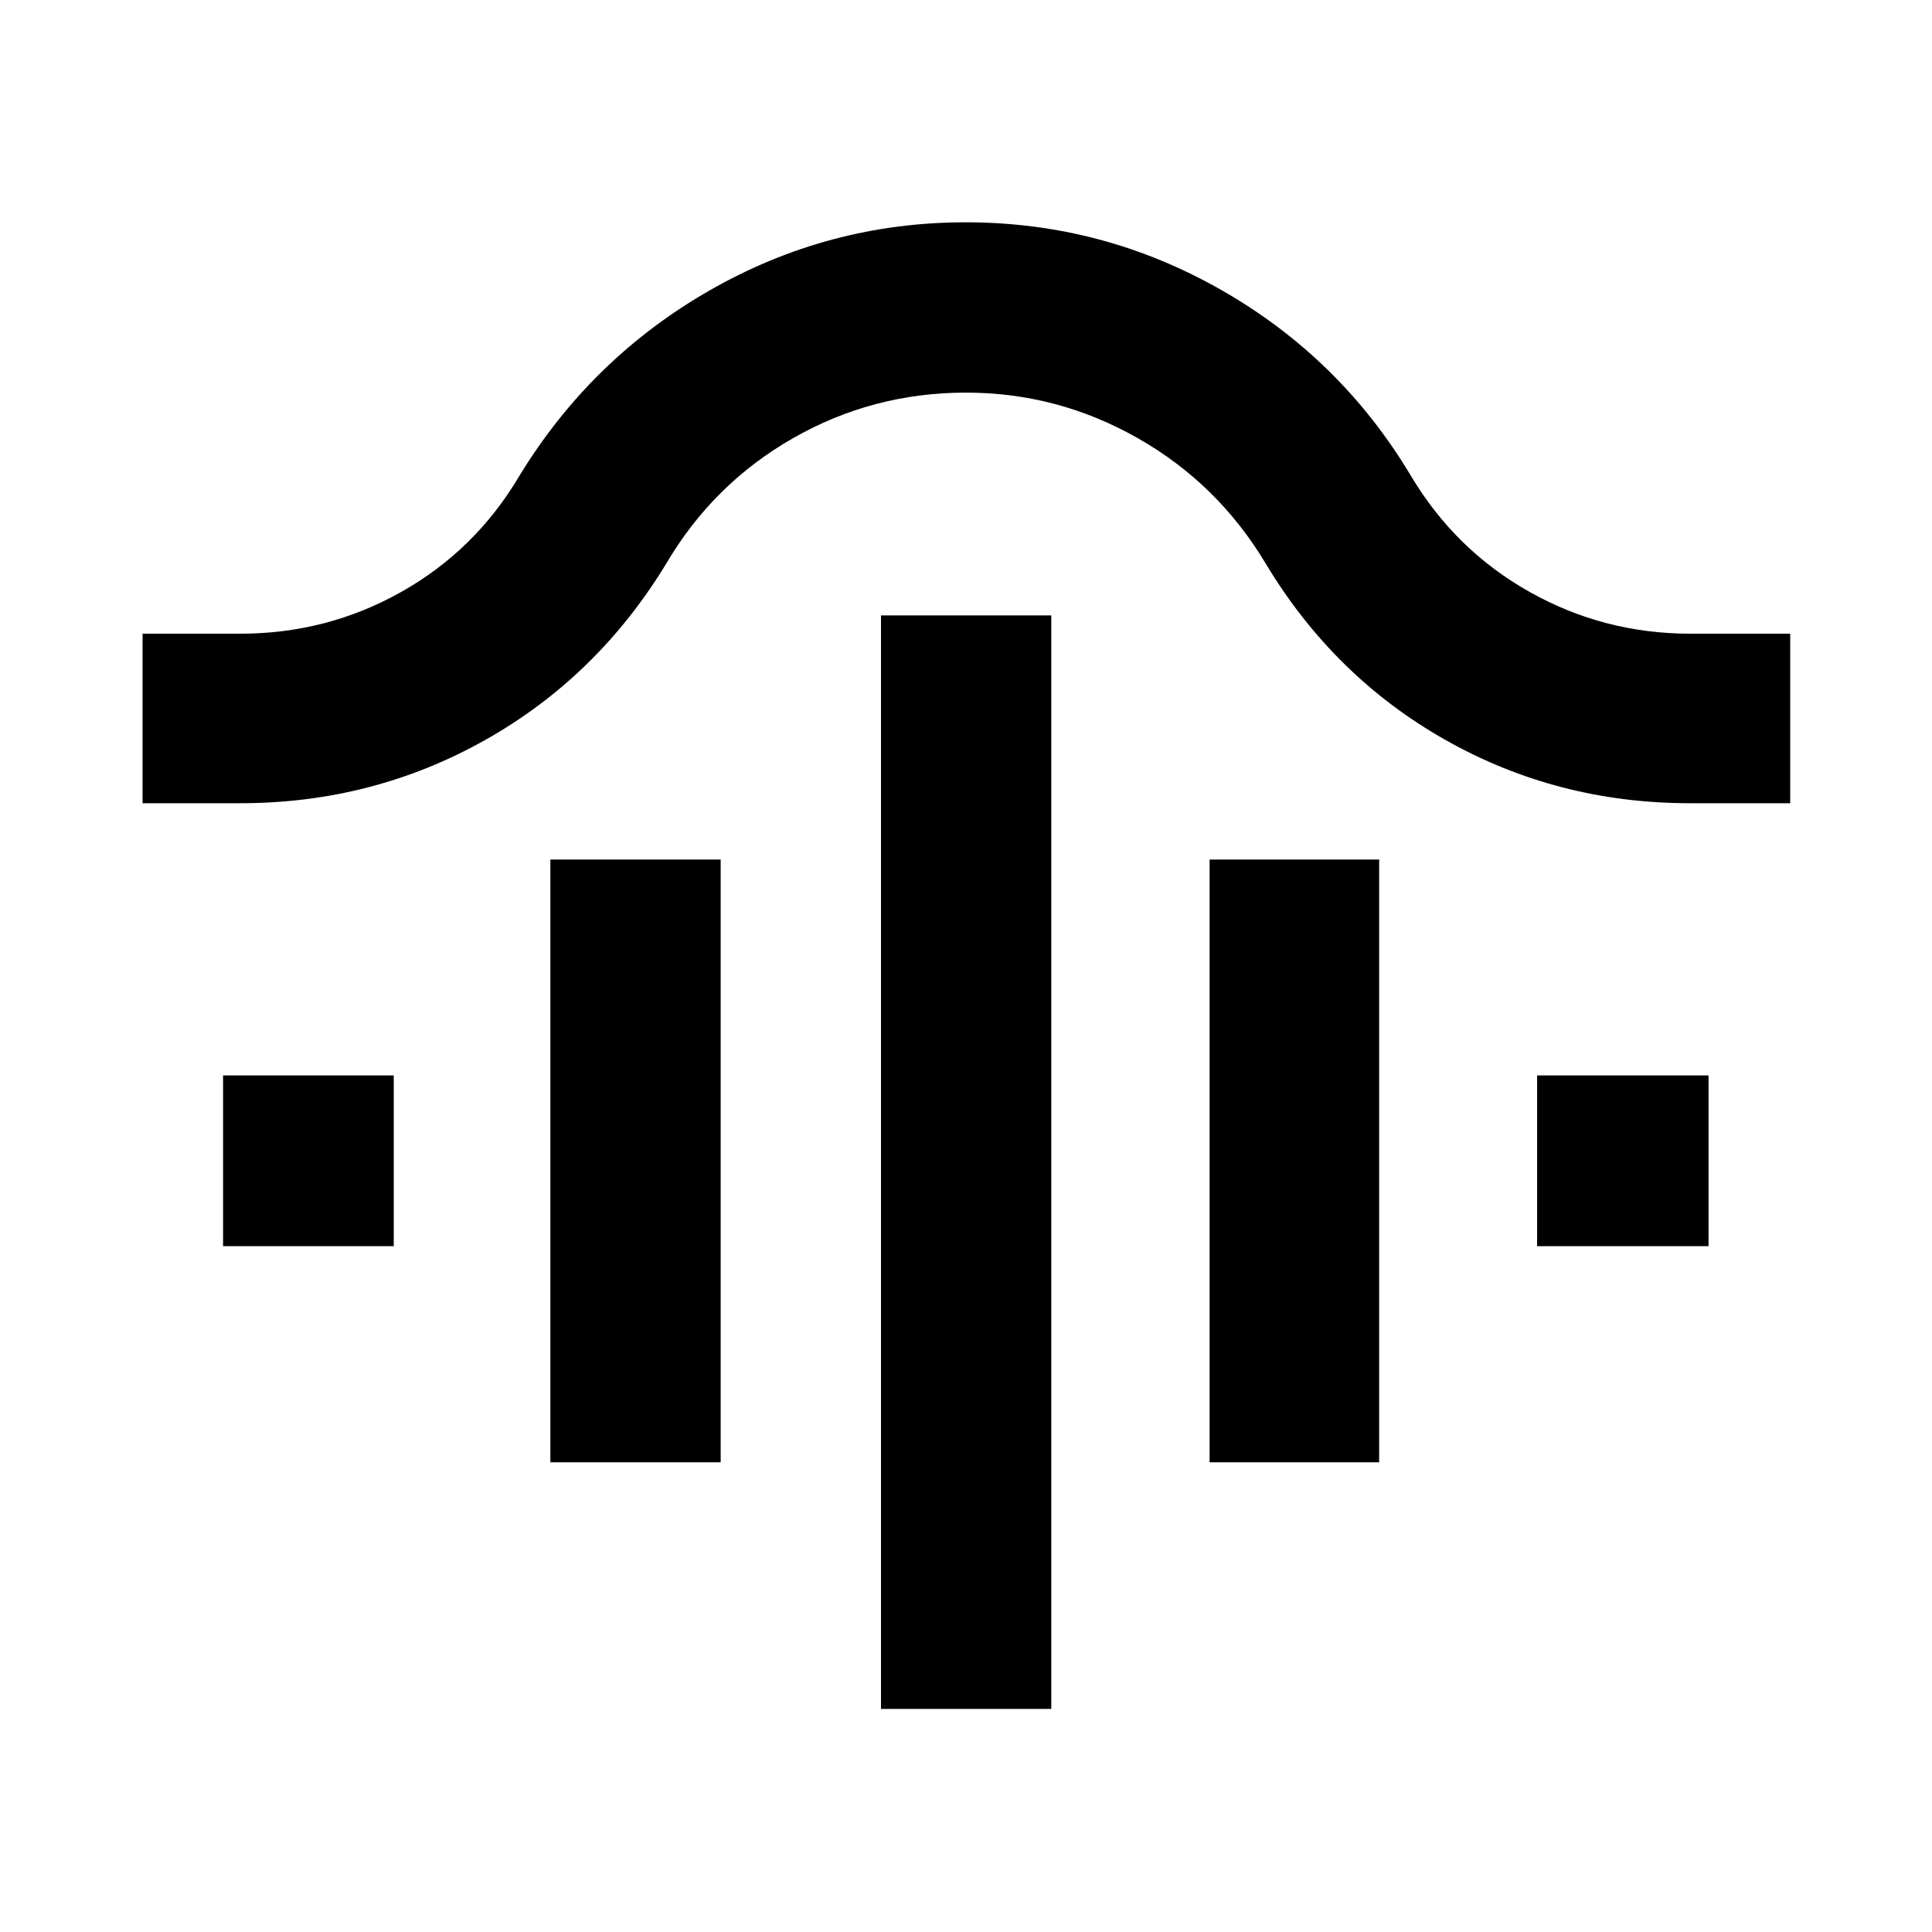<svg xmlns="http://www.w3.org/2000/svg" height="40" viewBox="0 -960 960 960" width="40"><path d="M437.76-110.84v-543.38h84.62v543.38h-84.62ZM273.48-233.39V-532.9h84.62v299.51h-84.62Zm327.56 0V-532.9h84.25v299.51h-84.25ZM110.84-340.8v-84.82h84.81v84.82h-84.81Zm652.94 0v-84.82h85.19v84.82h-85.19ZM70.84-560.88v-84.24h48.51q43.1 0 79.93-20.7 36.83-20.69 58.68-57.54 35.68-58.57 94.71-92.37 59.03-33.81 127.21-33.81 68.18 0 127.28 33.81 59.1 33.8 94.04 92.37 22.05 36.83 58.93 57.53 36.88 20.71 79.79 20.71h49.62v84.24h-49.79q-65.79 0-121.35-31.35-55.57-31.35-89.47-87.72-23.77-39.71-63.58-62.33-39.81-22.63-85.35-22.63-46.3 0-85.93 22.63-39.63 22.62-63.02 62.33-34.28 56.37-90.1 87.72-55.81 31.35-121.6 31.35H70.84Z"/></svg>